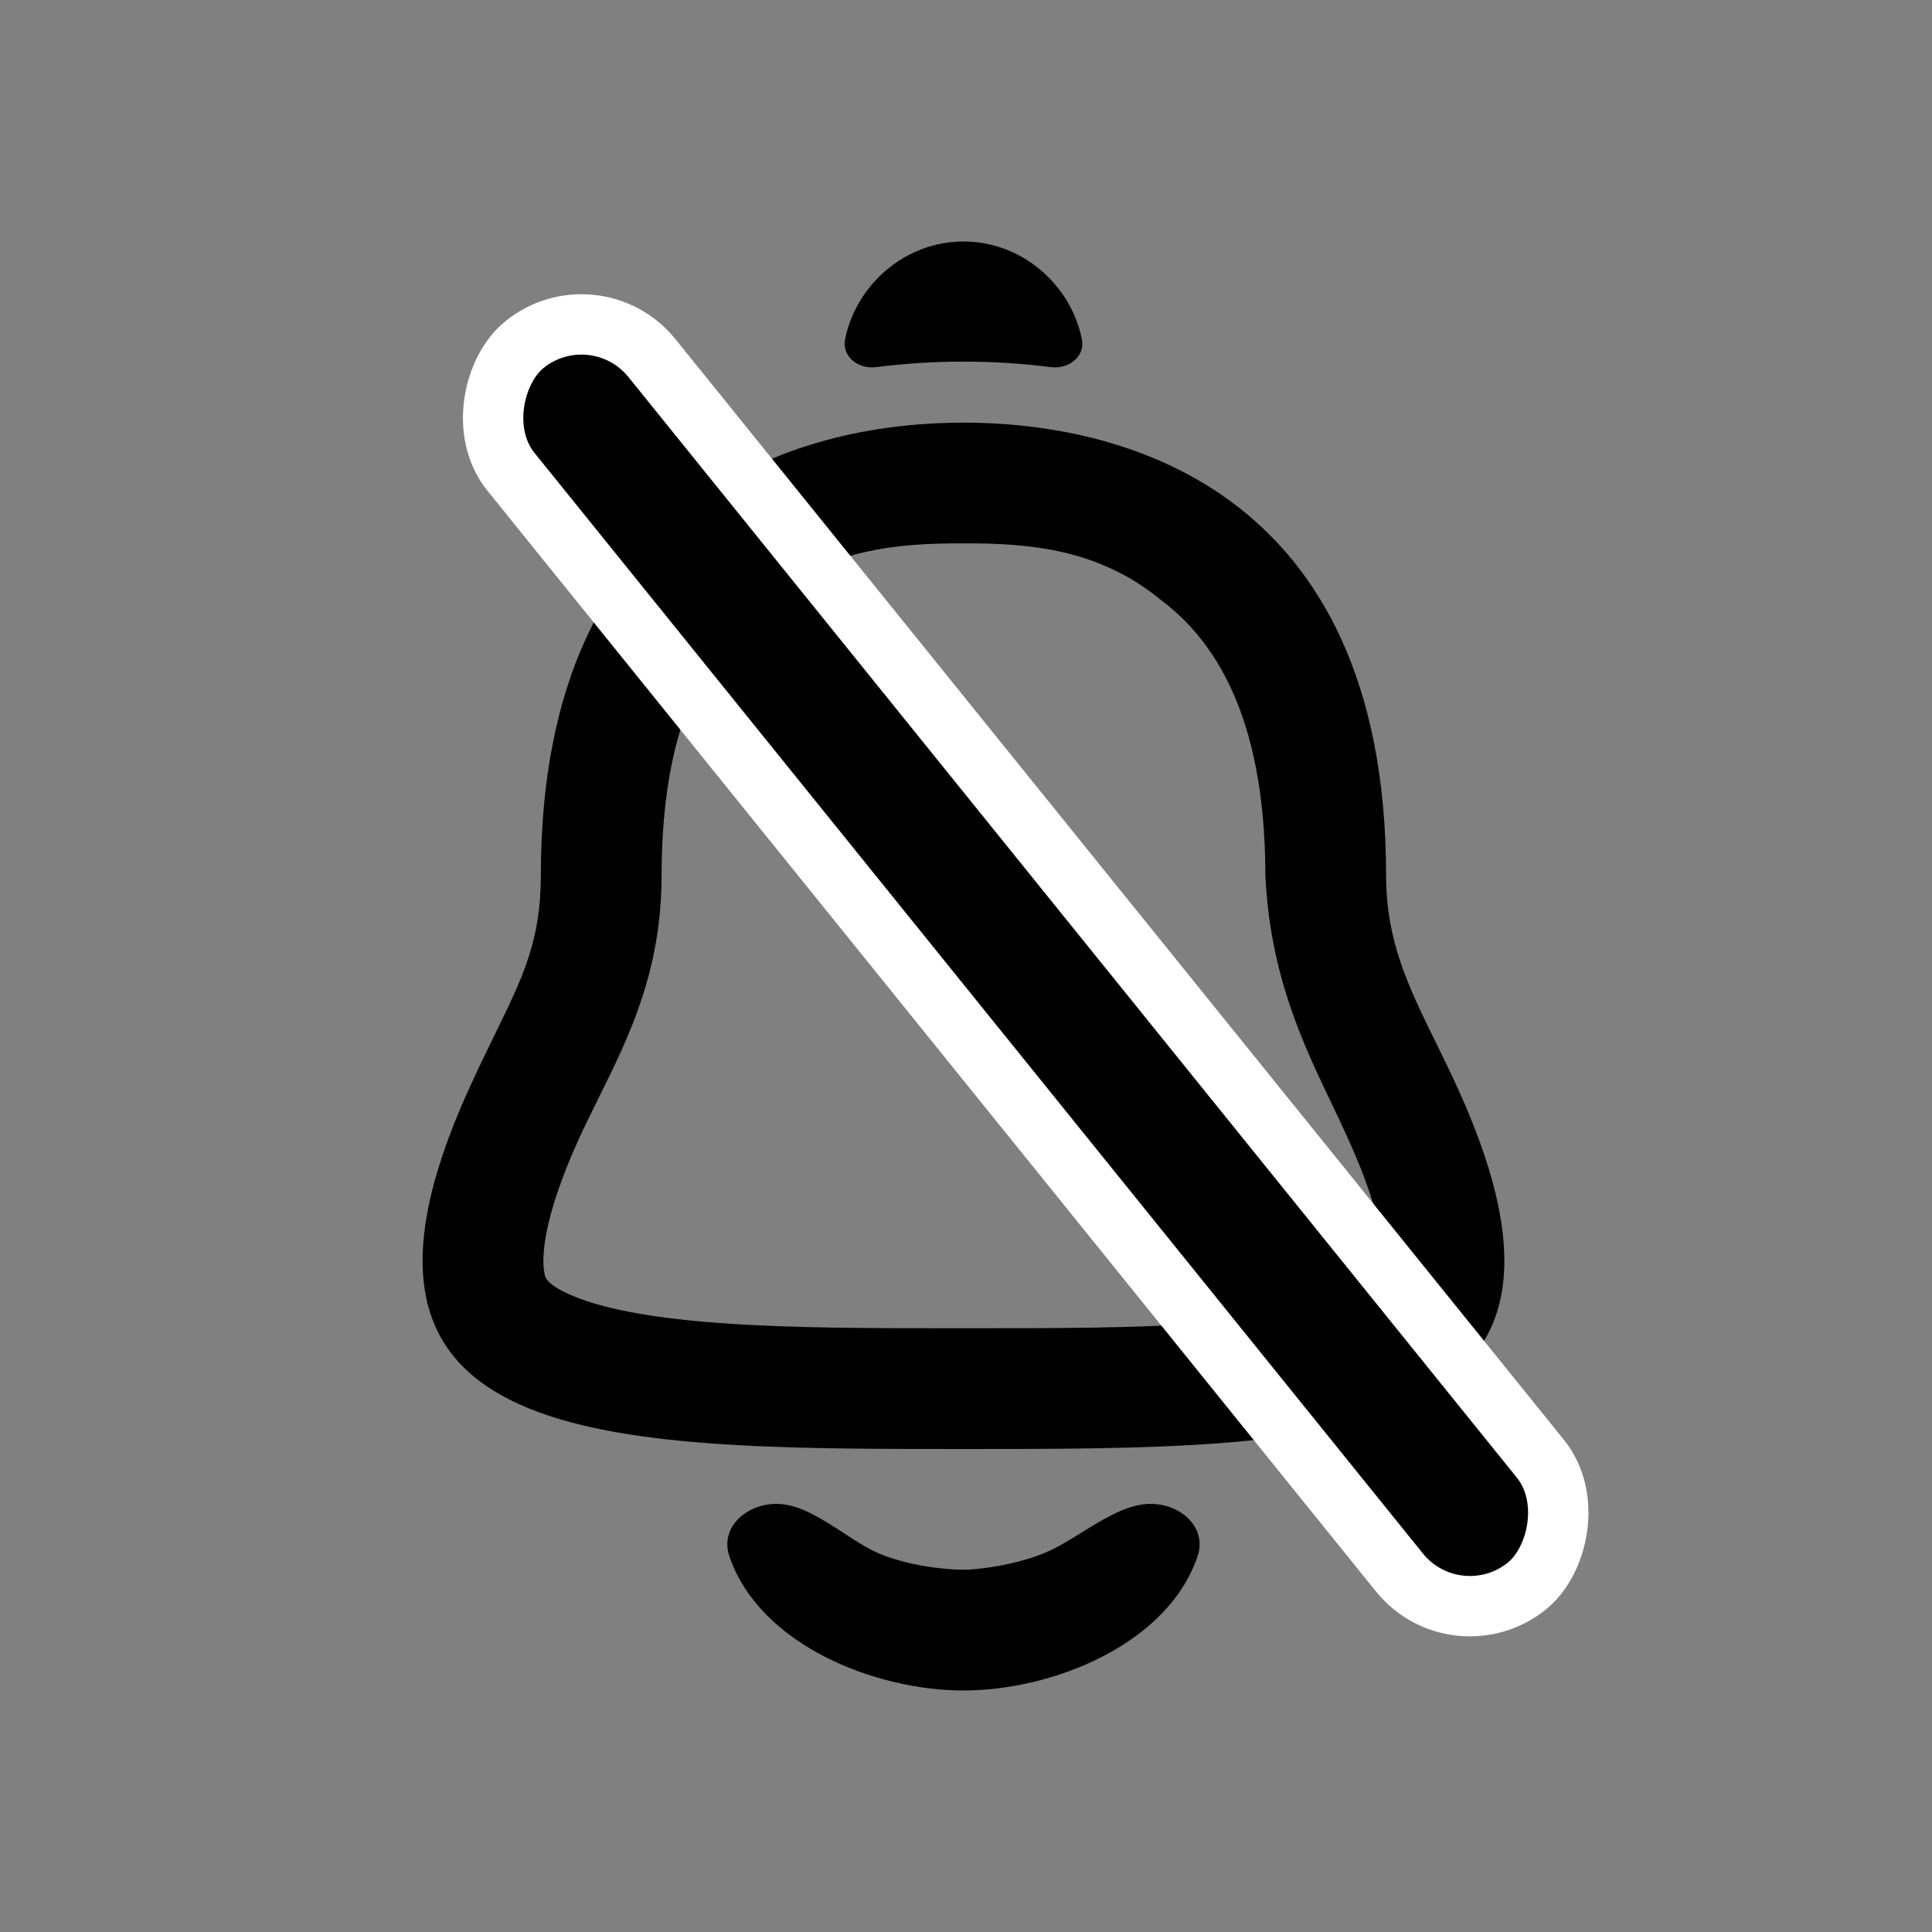 <svg xmlns="http://www.w3.org/2000/svg" width="32" height="32" fill="currentColor" fill-rule="evenodd" stroke-linejoin="round" stroke-miterlimit="1.414" aria-label="mute" clip-rule="evenodd" preserveAspectRatio="xMidYMid meet" viewBox="0 0 32 32"><rect x="0" y="0" width="32" height="32" fill="#808080" stroke="none"/><g><path fill-rule="evenodd" d="M17.919 5.616C17.919 5.616 17.919 5.616 17.919 5.616C17.978 5.905 17.7 6.118 17.407 6.081C17.407 6.081 17.407 6.081 17.407 6.081C16.452 5.959 15.465 5.959 14.509 6.081C14.509 6.081 14.509 6.081 14.509 6.081C14.216 6.118 13.939 5.905 13.998 5.616C13.998 5.616 13.998 5.616 13.998 5.616C14.183 4.712 14.993 4 15.958 4C16.924 4 17.734 4.712 17.919 5.616ZM12.081 25.779C12.081 25.779 12.081 25.779 12.081 25.779C11.912 25.282 12.396 24.877 12.921 24.911C12.921 24.911 12.921 24.911 12.921 24.911C13.271 24.934 13.625 25.165 13.966 25.387C13.966 25.387 13.966 25.387 13.966 25.387C14.165 25.517 14.361 25.645 14.549 25.726C14.549 25.726 14.549 25.726 14.549 25.726C15.024 25.932 15.657 26 15.958 26C16.21 26 16.849 25.918 17.339 25.706C17.522 25.627 17.715 25.508 17.913 25.384C17.913 25.384 17.913 25.384 17.913 25.384C17.914 25.384 17.914 25.384 17.914 25.384C18.269 25.164 18.639 24.934 18.995 24.911C18.995 24.911 18.995 24.911 18.995 24.911C19.52 24.876 20.005 25.281 19.835 25.779C19.835 25.779 19.835 25.779 19.835 25.779C19.335 27.245 17.423 28 15.958 28C14.494 28 12.582 27.245 12.081 25.779ZM20.958 14.488C20.958 14.496 20.959 14.504 20.959 14.512C21.039 16.15 21.578 17.279 22.049 18.264C22.049 18.264 22.049 18.264 22.049 18.264C22.152 18.48 22.252 18.689 22.343 18.895C22.344 18.896 22.344 18.897 22.345 18.898C22.943 20.225 22.944 20.861 22.9 21.082C22.899 21.086 22.898 21.09 22.898 21.093L22.897 21.096C22.897 21.098 22.897 21.099 22.896 21.101C22.886 21.158 22.862 21.269 22.49 21.437C22.49 21.437 22.49 21.437 22.49 21.437C22.002 21.658 21.201 21.825 20.002 21.913C20.002 21.913 20.001 21.913 20.001 21.913C18.832 22 17.498 22 16.025 22C16.025 22 16.025 22 16.025 22H15.958H15.892C15.892 22 15.892 22 15.892 22C14.418 22 13.084 22 11.916 21.913C11.915 21.913 11.915 21.913 11.915 21.913C10.715 21.825 9.914 21.658 9.426 21.437C9.426 21.437 9.426 21.437 9.426 21.437C9.056 21.27 9.031 21.159 9.02 21.102C9.02 21.1 9.02 21.098 9.019 21.096L9.019 21.093C9.018 21.09 9.018 21.087 9.017 21.083C8.972 20.863 8.974 20.226 9.572 18.898C9.572 18.898 9.572 18.898 9.572 18.898C9.678 18.664 9.794 18.431 9.912 18.192C9.913 18.191 9.913 18.191 9.913 18.19C9.913 18.189 9.914 18.189 9.914 18.188C10.414 17.181 10.958 16.083 10.958 14.5C10.958 11.776 11.864 10.55 12.7 9.928C12.707 9.923 12.713 9.918 12.719 9.913C13.723 9.1 14.852 8.995 15.956 9C15.958 9 15.959 9 15.961 9C17.065 8.995 18.193 9.1 19.198 9.913C19.204 9.918 19.21 9.923 19.216 9.928C20.052 10.549 20.956 11.773 20.958 14.488ZM23.781 17.264C23.781 17.264 23.781 17.264 23.781 17.264C23.781 17.264 23.781 17.264 23.781 17.264C23.332 16.351 22.958 15.59 22.958 14.5C22.958 8 18.458 7 15.958 7C13.458 7 8.958 8 8.958 14.5C8.958 15.576 8.662 16.182 8.2 17.126C8.2 17.126 8.2 17.126 8.2 17.126C8.063 17.406 7.912 17.715 7.749 18.076C7.749 18.076 7.749 18.076 7.749 18.076C5.077 24 9.958 24 15.958 24C21.958 24 26.84 24 24.167 18.074C24.167 18.074 24.167 18.074 24.167 18.074C24.037 17.785 23.906 17.519 23.781 17.264Z" clip-rule="evenodd"/><rect width="26.428" height="3" x="9.856" y="4.764" stroke="#fff" rx="1.5" transform="rotate(51.089 9.856 4.764)"/></g></svg>